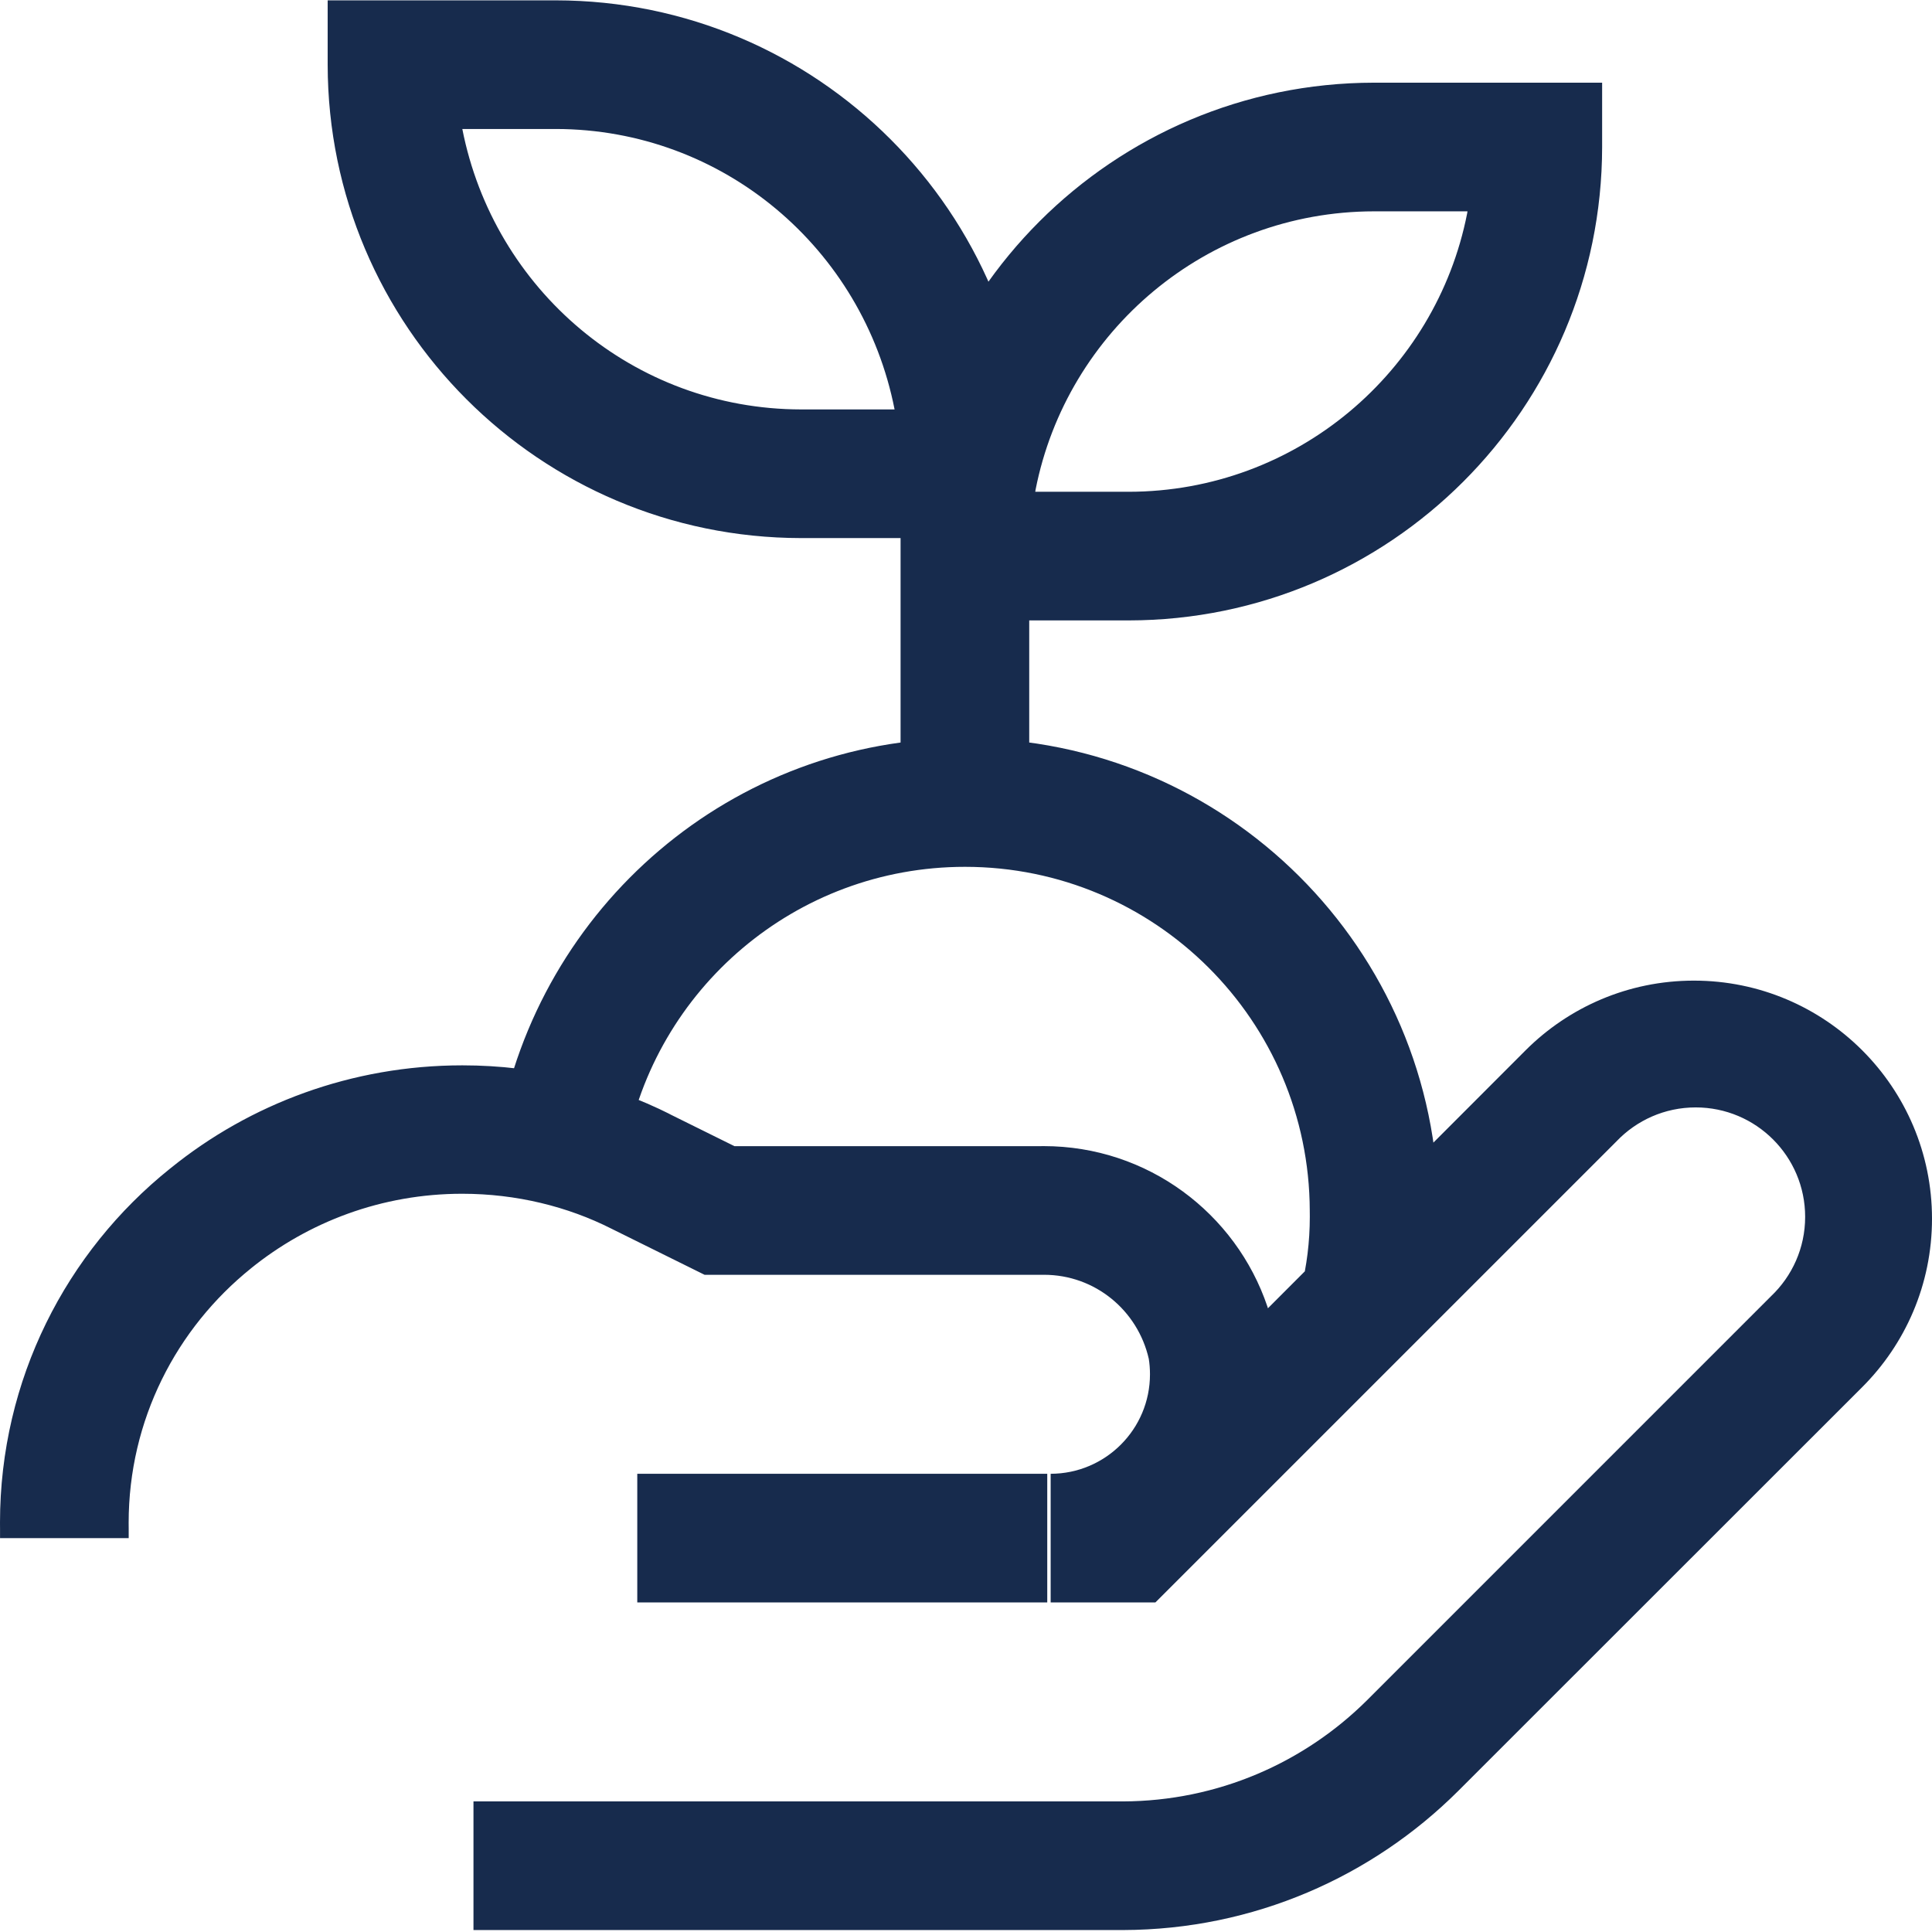 <svg width="88" height="88" viewBox="0 0 88 88" fill="none" xmlns="http://www.w3.org/2000/svg">
<path d="M51.154 87.911H21.566V82.052H51.138C55.482 82.039 59.413 80.28 62.269 77.441L80.667 59.042C81.626 58.132 82.222 56.849 82.222 55.426C82.222 52.673 79.99 50.441 77.237 50.441C75.822 50.441 74.545 51.031 73.637 51.978L73.636 51.98L52.626 72.989H47.856V67.129C50.356 67.125 52.38 65.097 52.38 62.597C52.38 62.349 52.361 62.105 52.322 61.868L52.326 61.894C51.824 59.687 49.879 58.065 47.554 58.065C47.519 58.065 47.484 58.065 47.449 58.066L47.454 58.066H32.094L27.848 55.964C25.866 54.961 23.528 54.374 21.052 54.374C17.399 54.374 14.044 55.653 11.412 57.787L11.441 57.765C8.027 60.508 5.86 64.683 5.86 69.364C5.86 69.445 5.861 69.525 5.862 69.606L5.862 69.594V70.059H0.002V69.648C0.001 69.561 0 69.457 0 69.353C0 62.833 3.021 57.019 7.739 53.234L7.78 53.202C11.379 50.289 16.013 48.525 21.059 48.525C24.475 48.525 27.702 49.334 30.559 50.769L30.438 50.714L33.453 52.206H47.349C47.406 52.205 47.474 52.204 47.541 52.204C52.275 52.204 56.294 55.264 57.729 59.514L57.752 59.59L69.498 47.831C71.46 45.875 74.166 44.666 77.155 44.666C83.145 44.666 88 49.522 88 55.511C88 58.512 86.781 61.228 84.812 63.191L66.412 81.583C62.501 85.479 57.111 87.894 51.157 87.911H51.154L51.154 87.911ZM47.701 72.989H29.027V67.129H47.701V72.989ZM14.925 0.016H25.316C37.22 0.029 46.867 9.675 46.88 21.578V24.509H36.489C24.585 24.496 14.938 14.849 14.925 2.947V2.945V0.016ZM40.747 18.649C39.309 11.331 32.95 5.886 25.317 5.875H21.058C22.496 13.193 28.855 18.639 36.488 18.649H36.489H40.747ZM51.412 28.259H41.02V25.33C41.034 13.426 50.68 3.779 62.583 3.766H72.975V6.696C72.962 18.6 63.316 28.246 51.413 28.259H51.412V28.259ZM47.154 22.4H51.412C59.045 22.39 65.404 16.944 66.826 9.725L66.842 9.626H62.584C54.95 9.636 48.591 15.082 47.17 22.3L47.154 22.4ZM46.88 36.502H41.02V21.579H46.88L46.88 36.502ZM64.959 60.05L59.268 58.656C59.517 57.685 59.66 56.569 59.66 55.421C59.66 55.339 59.659 55.257 59.658 55.175L59.658 55.187V55.14C59.631 46.487 52.611 39.483 43.954 39.483C36.228 39.483 29.805 45.063 28.495 52.412L28.481 52.507L22.707 51.507C24.525 41.284 33.345 33.623 43.954 33.623C55.834 33.623 65.469 43.228 65.518 55.096V55.101C65.519 55.195 65.521 55.307 65.521 55.419C65.521 57.063 65.316 58.66 64.93 60.184L64.959 60.05L64.959 60.05Z" fill="#172B4D"/>
</svg>
